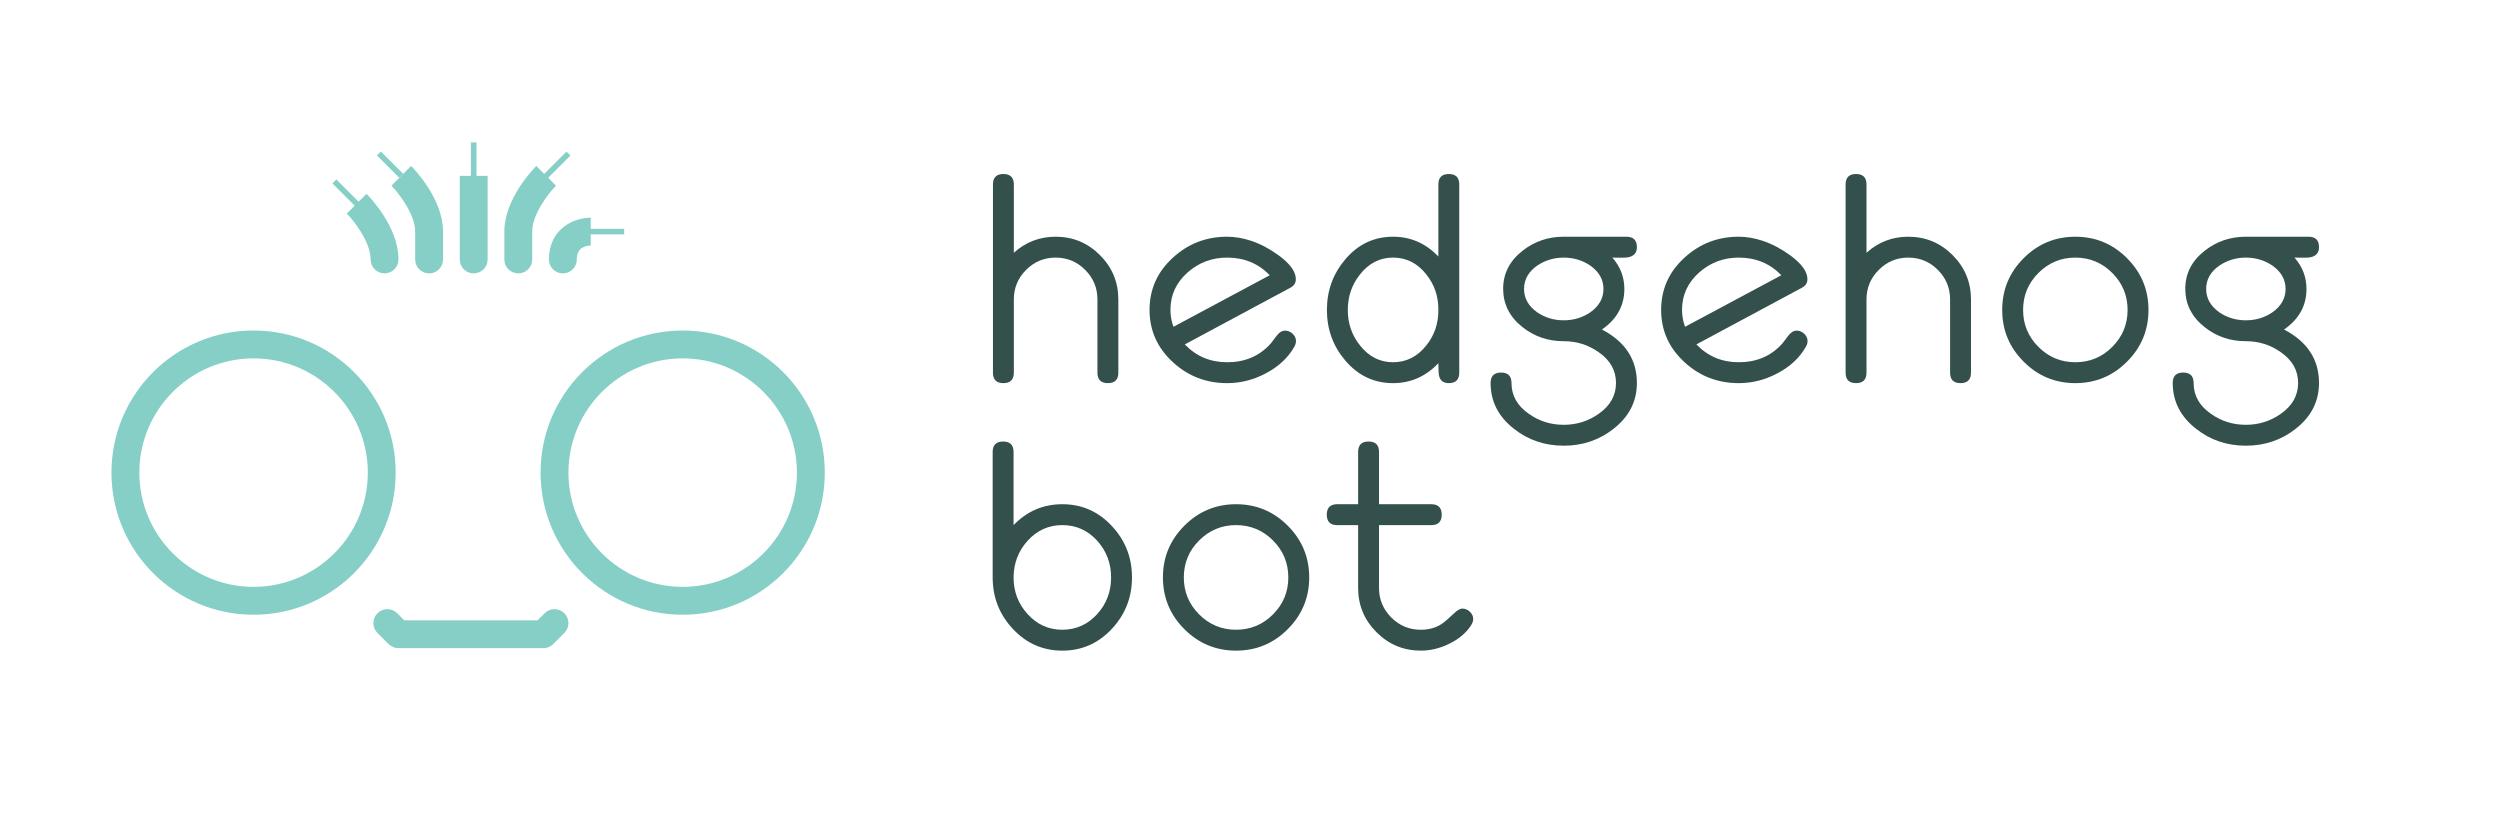 <?xml version="1.0" encoding="utf-8"?>
<!-- Generator: Adobe Illustrator 16.0.0, SVG Export Plug-In . SVG Version: 6.00 Build 0)  -->
<svg version="1.2" baseProfile="tiny" id="Layer_1" xmlns="http://www.w3.org/2000/svg" xmlns:xlink="http://www.w3.org/1999/xlink"
	 x="0px" y="0px" width="448.6px" height="148px" viewBox="0 0 448.6 148" xml:space="preserve">
<g>
	<path fill="#85CFC7" d="M45.5,59.307c-14.083,0-25.5,11.417-25.5,25.5c0,14.084,11.417,25.5,25.5,25.5S71,98.891,71,84.807
		C71,70.724,59.583,59.307,45.5,59.307z M45.5,105.307c-11.304,0-20.5-9.196-20.5-20.5s9.196-20.5,20.5-20.5S66,73.503,66,84.807
		S56.804,105.307,45.5,105.307z"/>
	<path fill="#85CFC7" d="M122.501,59.307C108.417,59.307,97,70.724,97,84.807c0,14.084,11.417,25.5,25.501,25.5
		c14.082,0,25.5-11.416,25.5-25.5C148.001,70.724,136.583,59.307,122.501,59.307z M122.501,105.307
		c-11.305,0-20.501-9.196-20.501-20.5s9.196-20.5,20.501-20.5c11.303,0,20.5,9.196,20.5,20.5S133.804,105.307,122.501,105.307z"/>
	<path fill="#85CFC7" d="M97.732,110.039l-1.268,1.268H72.536l-1.269-1.268c-0.976-0.977-2.56-0.977-3.535,0
		c-0.977,0.977-0.977,2.559,0,3.535l2,2c0.469,0.469,1.104,0.732,1.768,0.732h26c0.663,0,1.299-0.264,1.768-0.732l2-2
		c0.977-0.977,0.977-2.559,0-3.535S98.709,109.063,97.732,110.039z"/>
	<path fill="#85CFC7" d="M74.5,41.557v5c0,1.381,1.119,2.5,2.5,2.5s2.5-1.119,2.5-2.5v-5c0-5.866-5.146-11.182-5.732-11.768
		l-3.535,3.535C71.339,34.432,74.5,38.32,74.5,41.557z"/>
	<path fill="#85CFC7" d="M62.232,38.324c1.106,1.107,4.268,4.996,4.268,8.232c0,1.381,1.119,2.5,2.5,2.5s2.5-1.119,2.5-2.5
		c0-5.866-5.146-11.182-5.732-11.768l-1.414,1.414l-4-4l-0.707,0.707l4,4L62.232,38.324z"/>
	<path fill="#85CFC7" d="M98.5,46.557c0,1.381,1.119,2.5,2.5,2.5s2.5-1.119,2.5-2.5c0-2.014,1.376-2.472,2.5-2.5v-2h6v-1h-6v-2
		C102.985,39.057,98.5,41.054,98.5,46.557z"/>
	
		<rect x="67.172" y="29.056" transform="matrix(0.707 0.707 -0.707 0.707 41.401 -40.841)" fill="#85CFC7" width="5.657" height="1"/>
	<path fill="#85CFC7" d="M85,49.057c1.381,0,2.5-1.119,2.5-2.5v-15h-2v-6h-1v6h-2v15C82.5,47.938,83.619,49.057,85,49.057z"/>
	<path fill="#85CFC7" d="M93,49.057c1.381,0,2.5-1.119,2.5-2.5v-5c0-3.226,3.083-7.039,4.268-8.232l-1.414-1.414l4-4.001
		l-0.707-0.707l-4,4.001l-1.414-1.414C95.646,30.375,90.5,35.69,90.5,41.557v5C90.5,47.938,91.619,49.057,93,49.057z"/>
</g>
<g>
	<path fill="#34504D" d="M200.675,66.873c0,1.252-0.625,1.877-1.875,1.877s-1.875-0.625-1.875-1.877V53.734
		c0-2.069-0.733-3.838-2.2-5.307c-1.467-1.468-3.233-2.202-5.3-2.202c-2.067,0-3.833,0.734-5.3,2.202
		c-1.467,1.469-2.2,3.237-2.2,5.307v13.139c0,1.252-0.625,1.877-1.875,1.877s-1.875-0.625-1.875-1.875V33.102
		c0-1.25,0.625-1.876,1.875-1.876s1.875,0.625,1.875,1.875v12.25c2.133-1.917,4.633-2.875,7.5-2.875c3.1,0,5.75,1.101,7.95,3.304
		c2.2,2.201,3.3,4.854,3.3,7.957V66.873z"/>
	<path fill="#34504D" d="M232.55,61.205c0,0.318-0.1,0.66-0.3,1.028c-1.15,2.005-2.875,3.601-5.175,4.788
		c-2.184,1.152-4.475,1.729-6.875,1.729c-3.75,0-6.983-1.242-9.7-3.729c-2.817-2.568-4.225-5.705-4.225-9.408
		c0-3.721,1.408-6.857,4.225-9.409c2.716-2.485,5.95-3.729,9.7-3.729c1.367,0,2.792,0.241,4.275,0.726
		c1.666,0.549,3.325,1.424,4.975,2.625c2.05,1.5,3.075,2.924,3.075,4.274c0,0.667-0.325,1.175-0.975,1.524l-18.95,10.176
		c2.05,2.133,4.583,3.199,7.6,3.199c3.217,0,5.825-1.121,7.825-3.364c0.233-0.302,0.583-0.761,1.05-1.381s0.975-0.929,1.525-0.929
		c0.5,0,0.95,0.188,1.35,0.563C232.351,60.266,232.55,60.705,232.55,61.205z M227.843,49.388c-2.033-2.108-4.582-3.162-7.647-3.162
		c-2.699,0-5.048,0.874-7.047,2.622c-2.083,1.831-3.124,4.078-3.124,6.742c0,1.064,0.181,2.08,0.542,3.046L227.843,49.388z"/>
	<path fill="#34504D" d="M261.85,66.875c0,1.25-0.625,1.875-1.875,1.875c-0.917,0-1.492-0.402-1.725-1.208
		c-0.1-0.353-0.15-1.142-0.15-2.366c-2.267,2.383-4.975,3.574-8.125,3.574c-3.417,0-6.275-1.351-8.575-4.053
		c-2.2-2.586-3.3-5.613-3.3-9.084c0-3.453,1.1-6.481,3.3-9.084c2.3-2.702,5.158-4.054,8.575-4.054c3.15,0,5.858,1.184,8.125,3.55
		V33.101c0-1.25,0.625-1.875,1.875-1.875s1.875,0.626,1.875,1.876V66.875z M258.1,55.613c0.017-2.437-0.708-4.564-2.175-6.384
		c-1.583-2.003-3.567-3.004-5.95-3.004c-2.367,0-4.342,1.001-5.925,3.004c-1.467,1.836-2.2,3.964-2.2,6.384
		c0,2.437,0.733,4.564,2.2,6.383C245.633,64,247.608,65,249.975,65s4.35-1,5.95-3.004C257.392,60.178,258.117,58.05,258.1,55.613z"
		/>
	<path fill="#34504D" d="M293.725,44.351c0,1.017-0.534,1.625-1.6,1.825c-0.267,0.066-1.2,0.084-2.8,0.05
		c1.433,1.634,2.15,3.509,2.15,5.625c0,3-1.342,5.425-4.025,7.274c4.183,2.184,6.275,5.385,6.275,9.601c0,3.3-1.4,6.042-4.2,8.226
		c-2.566,2.016-5.542,3.024-8.925,3.024c-3.4,0-6.375-1.009-8.925-3.024c-2.8-2.184-4.2-4.926-4.2-8.226
		c0-1.25,0.625-1.875,1.875-1.875s1.875,0.625,1.875,1.875c0,2.25,1.033,4.091,3.1,5.524c1.85,1.316,3.941,1.976,6.275,1.976
		c2.316,0,4.408-0.659,6.275-1.976c2.066-1.449,3.1-3.291,3.1-5.524c0-2.25-1.034-4.091-3.1-5.524
		c-1.85-1.316-3.942-1.976-6.275-1.976c-2.817,0-5.284-0.841-7.4-2.524c-2.3-1.816-3.458-4.101-3.475-6.851
		c0-2.75,1.158-5.033,3.475-6.851c2.133-1.683,4.6-2.524,7.4-2.524h11.25C293.1,42.476,293.725,43.101,293.725,44.351z
		 M287.725,51.851c0-1.683-0.792-3.083-2.375-4.2c-1.4-0.949-2.983-1.425-4.75-1.425c-1.75,0-3.333,0.476-4.75,1.425
		c-1.583,1.1-2.375,2.5-2.375,4.2c0,1.684,0.792,3.083,2.375,4.2c1.4,0.949,2.983,1.425,4.75,1.425c1.75,0,3.333-0.476,4.75-1.425
		C286.933,54.934,287.725,53.534,287.725,51.851z"/>
	<path fill="#34504D" d="M324.35,61.205c0,0.318-0.1,0.66-0.3,1.028c-1.15,2.005-2.875,3.601-5.175,4.788
		c-2.184,1.152-4.475,1.729-6.875,1.729c-3.75,0-6.983-1.242-9.7-3.729c-2.817-2.568-4.225-5.705-4.225-9.408
		c0-3.721,1.408-6.857,4.225-9.409c2.716-2.485,5.95-3.729,9.7-3.729c1.367,0,2.792,0.241,4.275,0.726
		c1.666,0.549,3.325,1.424,4.975,2.625c2.05,1.5,3.075,2.924,3.075,4.274c0,0.667-0.325,1.175-0.975,1.524L304.4,61.801
		C306.45,63.934,308.983,65,312,65c3.217,0,5.825-1.121,7.825-3.364c0.233-0.302,0.583-0.761,1.05-1.381s0.975-0.929,1.525-0.929
		c0.5,0,0.95,0.188,1.35,0.563C324.15,60.266,324.35,60.705,324.35,61.205z M319.643,49.388c-2.033-2.108-4.582-3.162-7.647-3.162
		c-2.699,0-5.048,0.874-7.047,2.622c-2.083,1.831-3.124,4.078-3.124,6.742c0,1.064,0.181,2.08,0.542,3.046L319.643,49.388z"/>
	<path fill="#34504D" d="M353.675,66.873c0,1.252-0.625,1.877-1.875,1.877s-1.875-0.625-1.875-1.877V53.734
		c0-2.069-0.733-3.838-2.2-5.307c-1.467-1.468-3.233-2.202-5.3-2.202c-2.067,0-3.833,0.734-5.3,2.202
		c-1.467,1.469-2.2,3.237-2.2,5.307v13.139c0,1.252-0.625,1.877-1.875,1.877s-1.875-0.625-1.875-1.875V33.102
		c0-1.25,0.625-1.876,1.875-1.876s1.875,0.625,1.875,1.875v12.25c2.133-1.917,4.633-2.875,7.5-2.875c3.1,0,5.75,1.101,7.95,3.304
		c2.2,2.201,3.3,4.854,3.3,7.957V66.873z"/>
	<path fill="#34504D" d="M385.525,55.613c0,3.62-1.284,6.715-3.85,9.283c-2.567,2.57-5.659,3.854-9.275,3.854
		c-3.617,0-6.708-1.283-9.275-3.854c-2.567-2.568-3.85-5.663-3.85-9.283s1.283-6.715,3.85-9.283c2.566-2.57,5.658-3.854,9.275-3.854
		c3.616,0,6.708,1.284,9.275,3.854C384.242,48.898,385.525,51.993,385.525,55.613z M381.775,55.613c0-2.587-0.917-4.798-2.75-6.634
		c-1.833-1.836-4.042-2.754-6.625-2.754c-2.583,0-4.792,0.918-6.625,2.754c-1.833,1.836-2.75,4.047-2.75,6.634
		c0,2.586,0.917,4.798,2.75,6.634C367.608,64.083,369.817,65,372.4,65c2.583,0,4.792-0.917,6.625-2.753
		C380.858,60.411,381.775,58.199,381.775,55.613z"/>
	<path fill="#34504D" d="M416.125,44.351c0,1.017-0.534,1.625-1.6,1.825c-0.267,0.066-1.2,0.084-2.8,0.05
		c1.433,1.634,2.15,3.509,2.15,5.625c0,3-1.342,5.425-4.025,7.274c4.183,2.184,6.275,5.385,6.275,9.601c0,3.3-1.4,6.042-4.2,8.226
		c-2.566,2.016-5.542,3.024-8.925,3.024c-3.4,0-6.375-1.009-8.925-3.024c-2.8-2.184-4.2-4.926-4.2-8.226
		c0-1.25,0.625-1.875,1.875-1.875s1.875,0.625,1.875,1.875c0,2.25,1.033,4.091,3.1,5.524c1.85,1.316,3.941,1.976,6.275,1.976
		c2.316,0,4.408-0.659,6.275-1.976c2.066-1.449,3.1-3.291,3.1-5.524c0-2.25-1.034-4.091-3.1-5.524
		c-1.85-1.316-3.942-1.976-6.275-1.976c-2.817,0-5.284-0.841-7.4-2.524c-2.3-1.816-3.458-4.101-3.475-6.851
		c0-2.75,1.158-5.033,3.475-6.851c2.133-1.683,4.6-2.524,7.4-2.524h11.25C415.5,42.476,416.125,43.101,416.125,44.351z
		 M410.125,51.851c0-1.683-0.792-3.083-2.375-4.2c-1.4-0.949-2.983-1.425-4.75-1.425c-1.75,0-3.333,0.476-4.75,1.425
		c-1.583,1.1-2.375,2.5-2.375,4.2c0,1.684,0.792,3.083,2.375,4.2c1.4,0.949,2.983,1.425,4.75,1.425c1.75,0,3.333-0.476,4.75-1.425
		C409.333,54.934,410.125,53.534,410.125,51.851z"/>
	<path fill="#34504D" d="M203.125,103.613c0,3.553-1.192,6.615-3.575,9.184c-2.434,2.636-5.408,3.953-8.925,3.953
		s-6.492-1.316-8.925-3.952c-2.384-2.567-3.575-5.628-3.575-9.181V81.102c0-1.25,0.625-1.876,1.875-1.876s1.875,0.625,1.875,1.875
		v13.125c2.417-2.5,5.333-3.75,8.75-3.75c3.517,0,6.491,1.317,8.925,3.954C201.934,96.998,203.125,100.061,203.125,103.613z
		 M199.375,103.613c0-2.52-0.817-4.697-2.45-6.533c-1.7-1.902-3.8-2.854-6.3-2.854c-2.483,0-4.575,0.952-6.275,2.854
		c-1.634,1.836-2.458,4.014-2.475,6.533c0,2.52,0.825,4.697,2.475,6.533c1.7,1.902,3.792,2.854,6.275,2.854s4.583-0.951,6.3-2.854
		C198.559,108.311,199.375,106.133,199.375,103.613z"/>
	<path fill="#34504D" d="M234.925,103.613c0,3.62-1.284,6.715-3.85,9.283c-2.567,2.57-5.659,3.854-9.275,3.854
		c-3.617,0-6.708-1.283-9.275-3.854c-2.567-2.568-3.85-5.663-3.85-9.283s1.283-6.715,3.85-9.283c2.566-2.57,5.658-3.854,9.275-3.854
		c3.616,0,6.708,1.284,9.275,3.854C233.642,96.898,234.925,99.993,234.925,103.613z M231.175,103.613
		c0-2.587-0.917-4.798-2.75-6.634c-1.833-1.836-4.042-2.754-6.625-2.754c-2.583,0-4.792,0.918-6.625,2.754
		c-1.833,1.836-2.75,4.047-2.75,6.634c0,2.586,0.917,4.798,2.75,6.634c1.833,1.836,4.042,2.753,6.625,2.753
		c2.583,0,4.792-0.917,6.625-2.753C230.258,108.411,231.175,106.199,231.175,103.613z"/>
	<path fill="#34504D" d="M264.351,111.082c0,0.352-0.133,0.736-0.4,1.154c-0.884,1.354-2.2,2.457-3.95,3.311
		c-1.667,0.803-3.35,1.203-5.05,1.203c-3.1,0-5.75-1.101-7.95-3.303c-2.2-2.203-3.3-4.855-3.3-7.959V94.226h-3.75
		c-1.25,0-1.875-0.625-1.875-1.875s0.625-1.875,1.875-1.875h3.75v-9.375c0-1.25,0.625-1.875,1.875-1.875s1.875,0.625,1.875,1.875
		v9.375h9.375c1.25,0,1.875,0.625,1.875,1.875s-0.625,1.875-1.875,1.875h-9.375v11.265c0,2.07,0.733,3.839,2.2,5.308
		c1.466,1.469,3.233,2.202,5.3,2.202c1.4,0,2.616-0.326,3.65-0.98c0.5-0.319,1.225-0.932,2.175-1.838
		c0.666-0.654,1.208-0.98,1.625-0.98c0.5,0,0.95,0.188,1.35,0.564C264.151,110.142,264.351,110.58,264.351,111.082z"/>
</g>
</svg>
